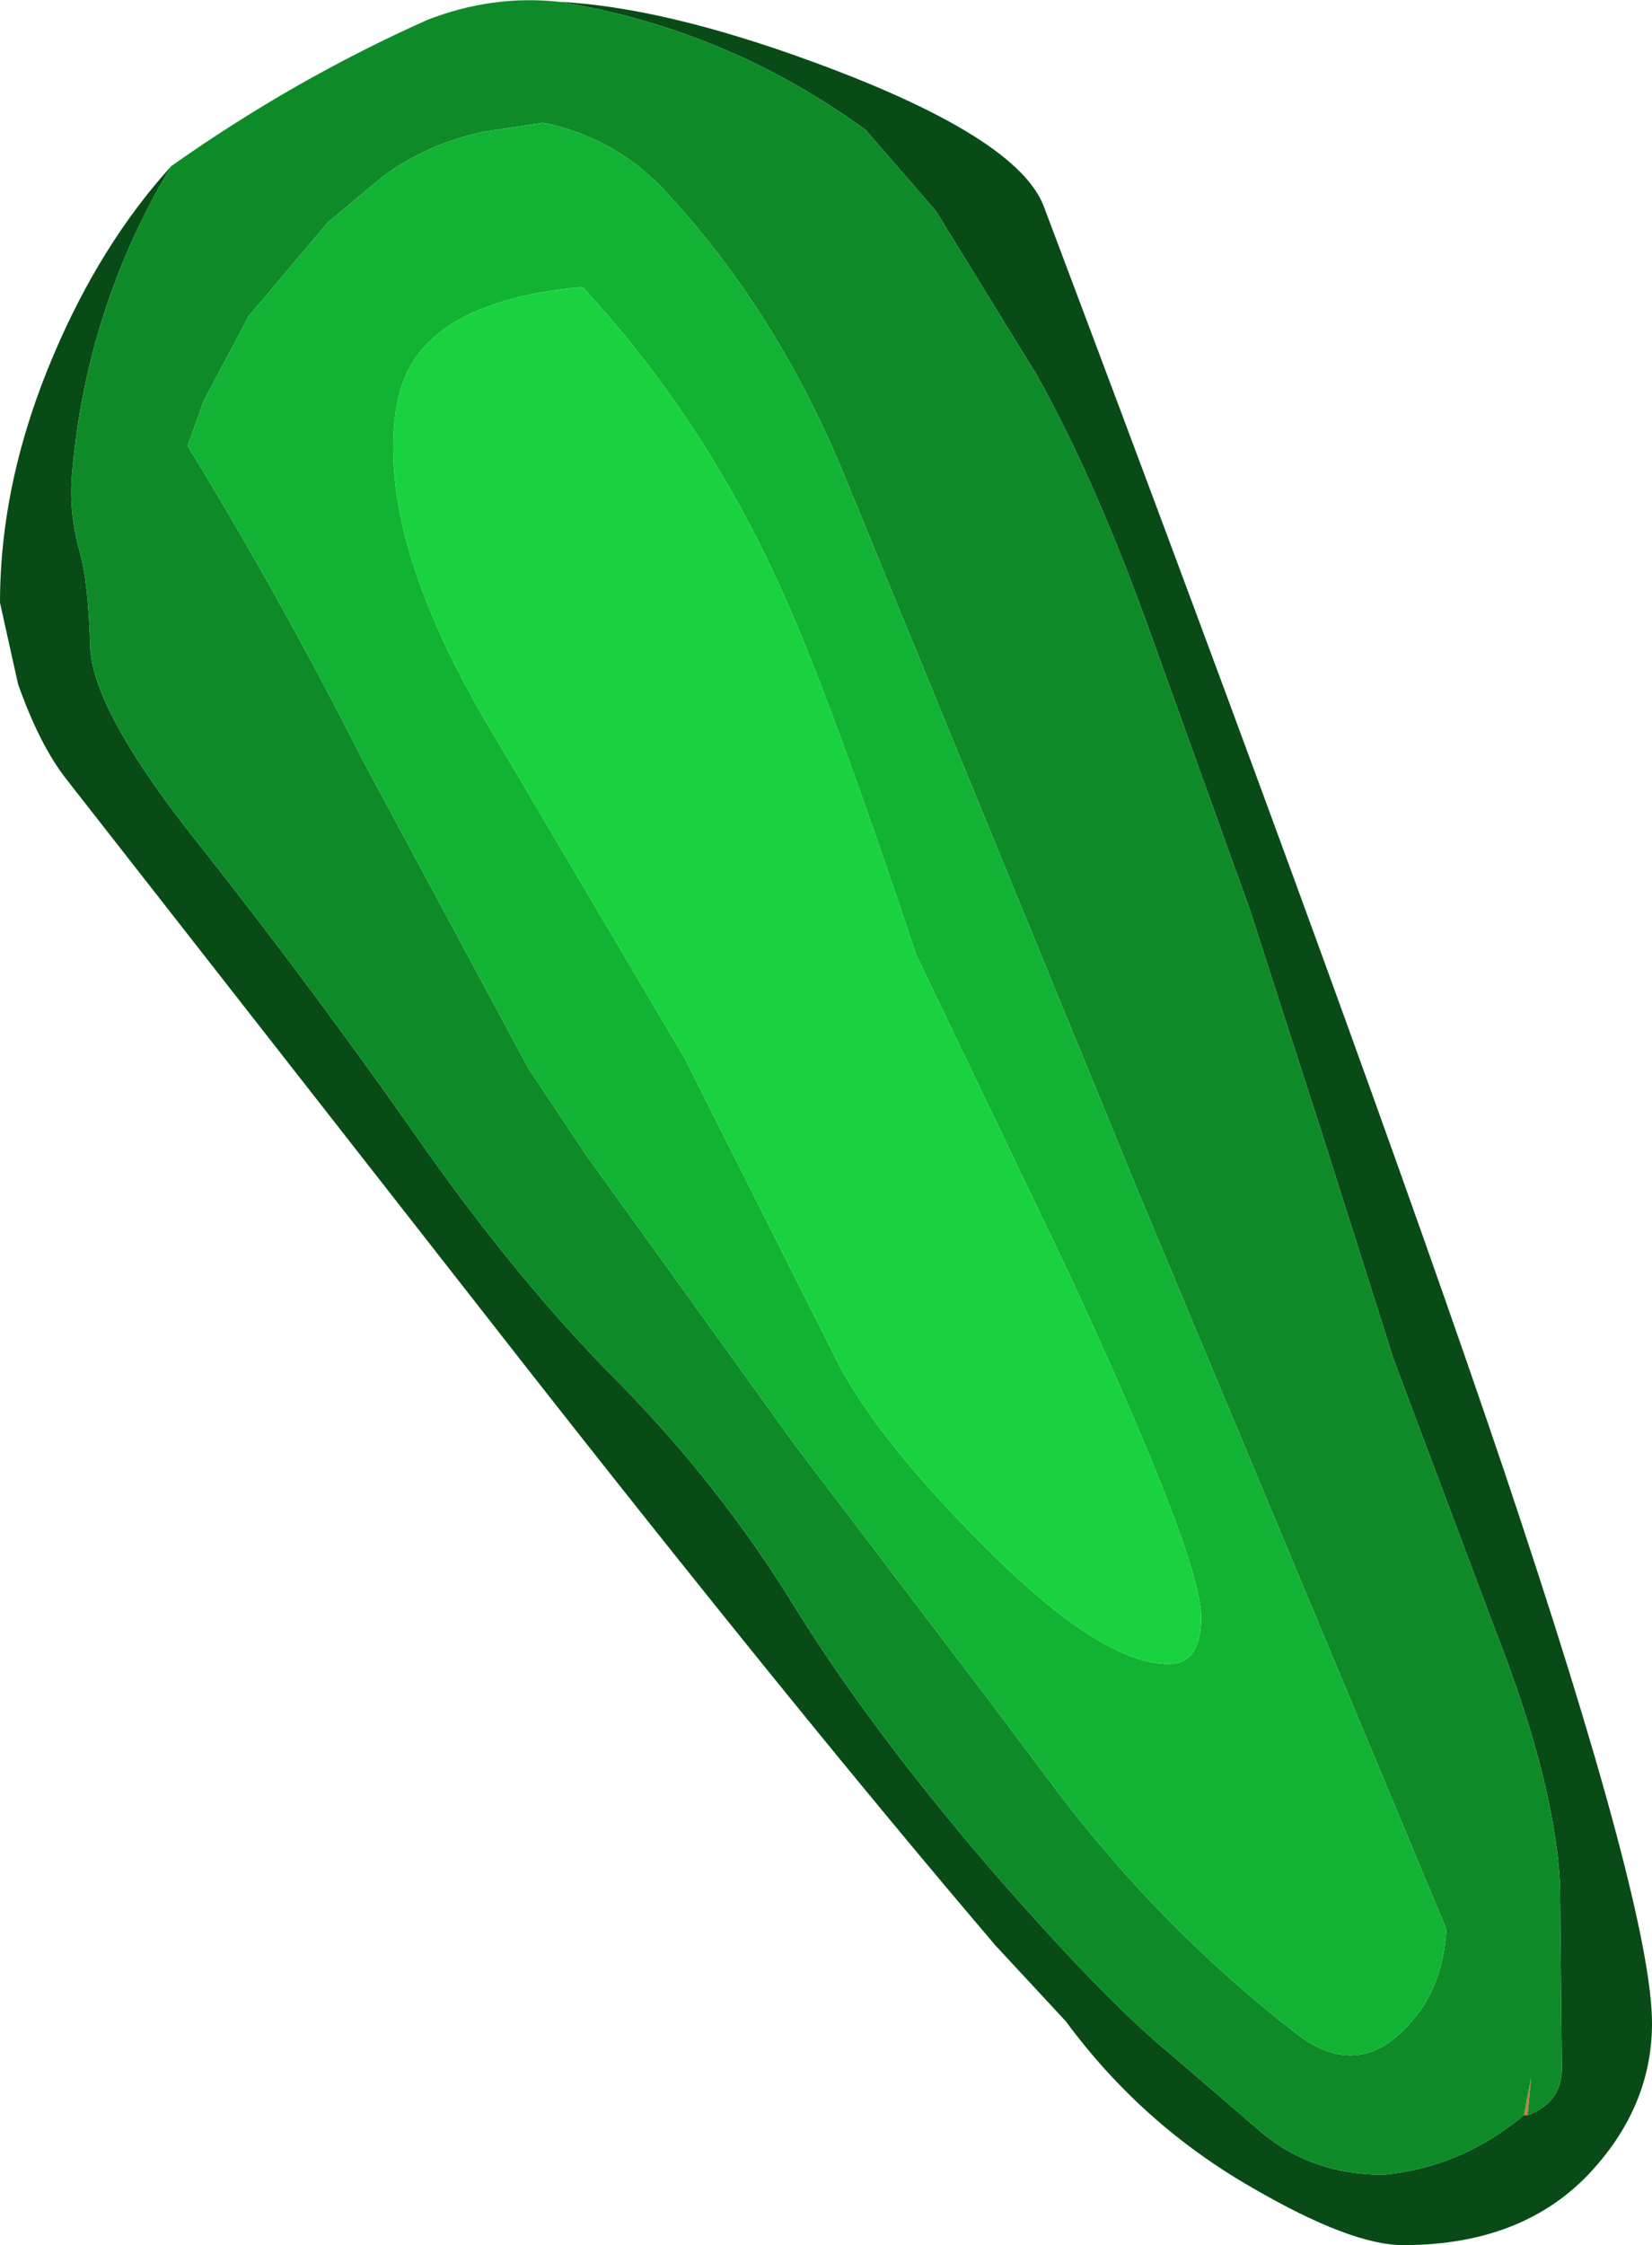 <?xml version="1.0" encoding="UTF-8" standalone="no"?>
<svg xmlns:ffdec="https://www.free-decompiler.com/flash" xmlns:xlink="http://www.w3.org/1999/xlink" ffdec:objectType="shape" height="62.2px" width="45.8px" xmlns="http://www.w3.org/2000/svg">
  <g transform="matrix(1.0, 0.0, 0.0, 1.0, 16.4, 11.2)">
    <path d="M25.95 47.4 L25.85 47.4 26.05 46.35 25.95 47.4" fill="#c38145" fill-rule="evenodd" stroke="none"/>
    <path d="M-0.9 -11.15 Q2.0 -11.0 6.1 -9.5 11.85 -7.4 12.55 -5.45 21.4 18.0 25.3 29.55 29.4 41.75 29.4 44.85 29.4 47.0 27.9 48.75 26.0 51.0 22.5 51.0 21.05 51.0 18.3 49.4 15.25 47.65 13.15 44.8 L11.2 42.7 Q5.7 36.25 -1.95 26.5 L-14.55 10.4 Q-15.3 9.45 -15.9 7.75 L-16.4 5.5 Q-16.4 2.1 -14.9 -1.4 -13.6 -4.45 -11.65 -6.6 -14.0 -2.7 -14.4 1.9 -14.5 2.95 -14.2 4.05 -13.95 4.9 -13.9 6.7 -13.85 8.5 -10.8 12.3 -7.8 16.1 -4.95 20.15 -2.1 24.25 0.75 27.1 3.6 30.0 5.65 33.35 7.7 36.65 10.95 40.45 14.2 44.2 16.1 45.75 L18.6 47.9 Q20.0 49.05 21.95 49.05 24.1 48.85 25.85 47.4 L25.95 47.4 Q26.9 47.05 26.9 46.1 L26.85 41.0 Q26.7 38.15 25.05 33.95 L22.25 26.5 20.25 20.2 18.25 14.0 15.55 6.5 Q14.0 2.15 12.35 -0.8 L9.55 -5.35 7.6 -7.6 Q3.75 -10.4 -0.9 -11.15" fill="#094b16" fill-rule="evenodd" stroke="none"/>
    <path d="M-0.9 -11.15 Q3.75 -10.4 7.6 -7.6 L9.55 -5.35 12.35 -0.8 Q14.0 2.15 15.55 6.5 L18.25 14.0 20.25 20.2 22.25 26.5 25.05 33.95 Q26.7 38.15 26.85 41.0 L26.9 46.1 Q26.9 47.05 25.95 47.4 L26.05 46.35 25.85 47.4 Q24.1 48.85 21.95 49.05 20.0 49.05 18.6 47.9 L16.1 45.75 Q14.2 44.2 10.95 40.45 7.7 36.65 5.65 33.35 3.6 30.0 0.75 27.1 -2.1 24.25 -4.95 20.15 -7.8 16.1 -10.8 12.3 -13.85 8.5 -13.9 6.7 -13.95 4.9 -14.2 4.05 -14.5 2.95 -14.4 1.9 -14.0 -2.7 -11.65 -6.6 -8.25 -9.0 -4.55 -10.65 -2.75 -11.35 -0.9 -11.15 M-1.35 -7.8 L-3.0 -7.55 Q-4.6 -7.2 -5.8 -6.3 L-7.3 -5.05 -9.5 -2.45 -10.75 -0.1 -11.2 1.15 Q-8.6 5.4 -6.35 9.85 L-1.75 18.4 -0.15 20.8 5.65 28.85 11.05 35.95 12.85 38.35 Q15.75 42.2 19.55 45.15 21.25 46.45 22.65 44.9 23.6 43.9 23.7 42.25 L21.55 37.1 15.15 21.8 7.0 1.95 Q5.15 -2.55 2.05 -5.9 0.65 -7.4 -1.35 -7.8" fill="#0e8b28" fill-rule="evenodd" stroke="none"/>
    <path d="M-0.25 -3.25 Q-3.6 -2.95 -4.8 -1.4 -5.5 -0.5 -5.5 1.2 -5.5 4.6 -2.6 9.35 L2.6 18.15 6.85 26.6 Q8.0 28.75 10.8 31.55 14.1 34.9 16.0 34.9 16.9 34.9 16.9 33.6 16.9 31.95 13.15 23.9 L9.0 15.25 Q6.9 8.95 5.6 5.9 3.4 0.7 -0.25 -3.25 M-1.35 -7.8 Q0.65 -7.4 2.05 -5.9 5.15 -2.55 7.0 1.95 L15.15 21.8 21.55 37.1 23.7 42.25 Q23.6 43.9 22.65 44.9 21.25 46.45 19.55 45.15 15.75 42.2 12.85 38.35 L11.05 35.95 5.65 28.85 -0.15 20.8 -1.75 18.4 -6.35 9.85 Q-8.6 5.4 -11.2 1.15 L-10.75 -0.1 -9.5 -2.45 -7.3 -5.05 -5.8 -6.3 Q-4.6 -7.2 -3.0 -7.55 L-1.35 -7.8" fill="#12b334" fill-rule="evenodd" stroke="none"/>
    <path d="M-0.25 -3.25 Q3.4 0.7 5.6 5.9 6.9 8.95 9.0 15.25 L13.15 23.9 Q16.9 31.95 16.9 33.6 16.9 34.9 16.0 34.9 14.1 34.9 10.8 31.55 8.0 28.75 6.85 26.6 L2.6 18.15 -2.6 9.35 Q-5.5 4.6 -5.5 1.2 -5.5 -0.5 -4.8 -1.4 -3.6 -2.95 -0.25 -3.25" fill="#19d240" fill-rule="evenodd" stroke="none"/>
  </g>
</svg>
